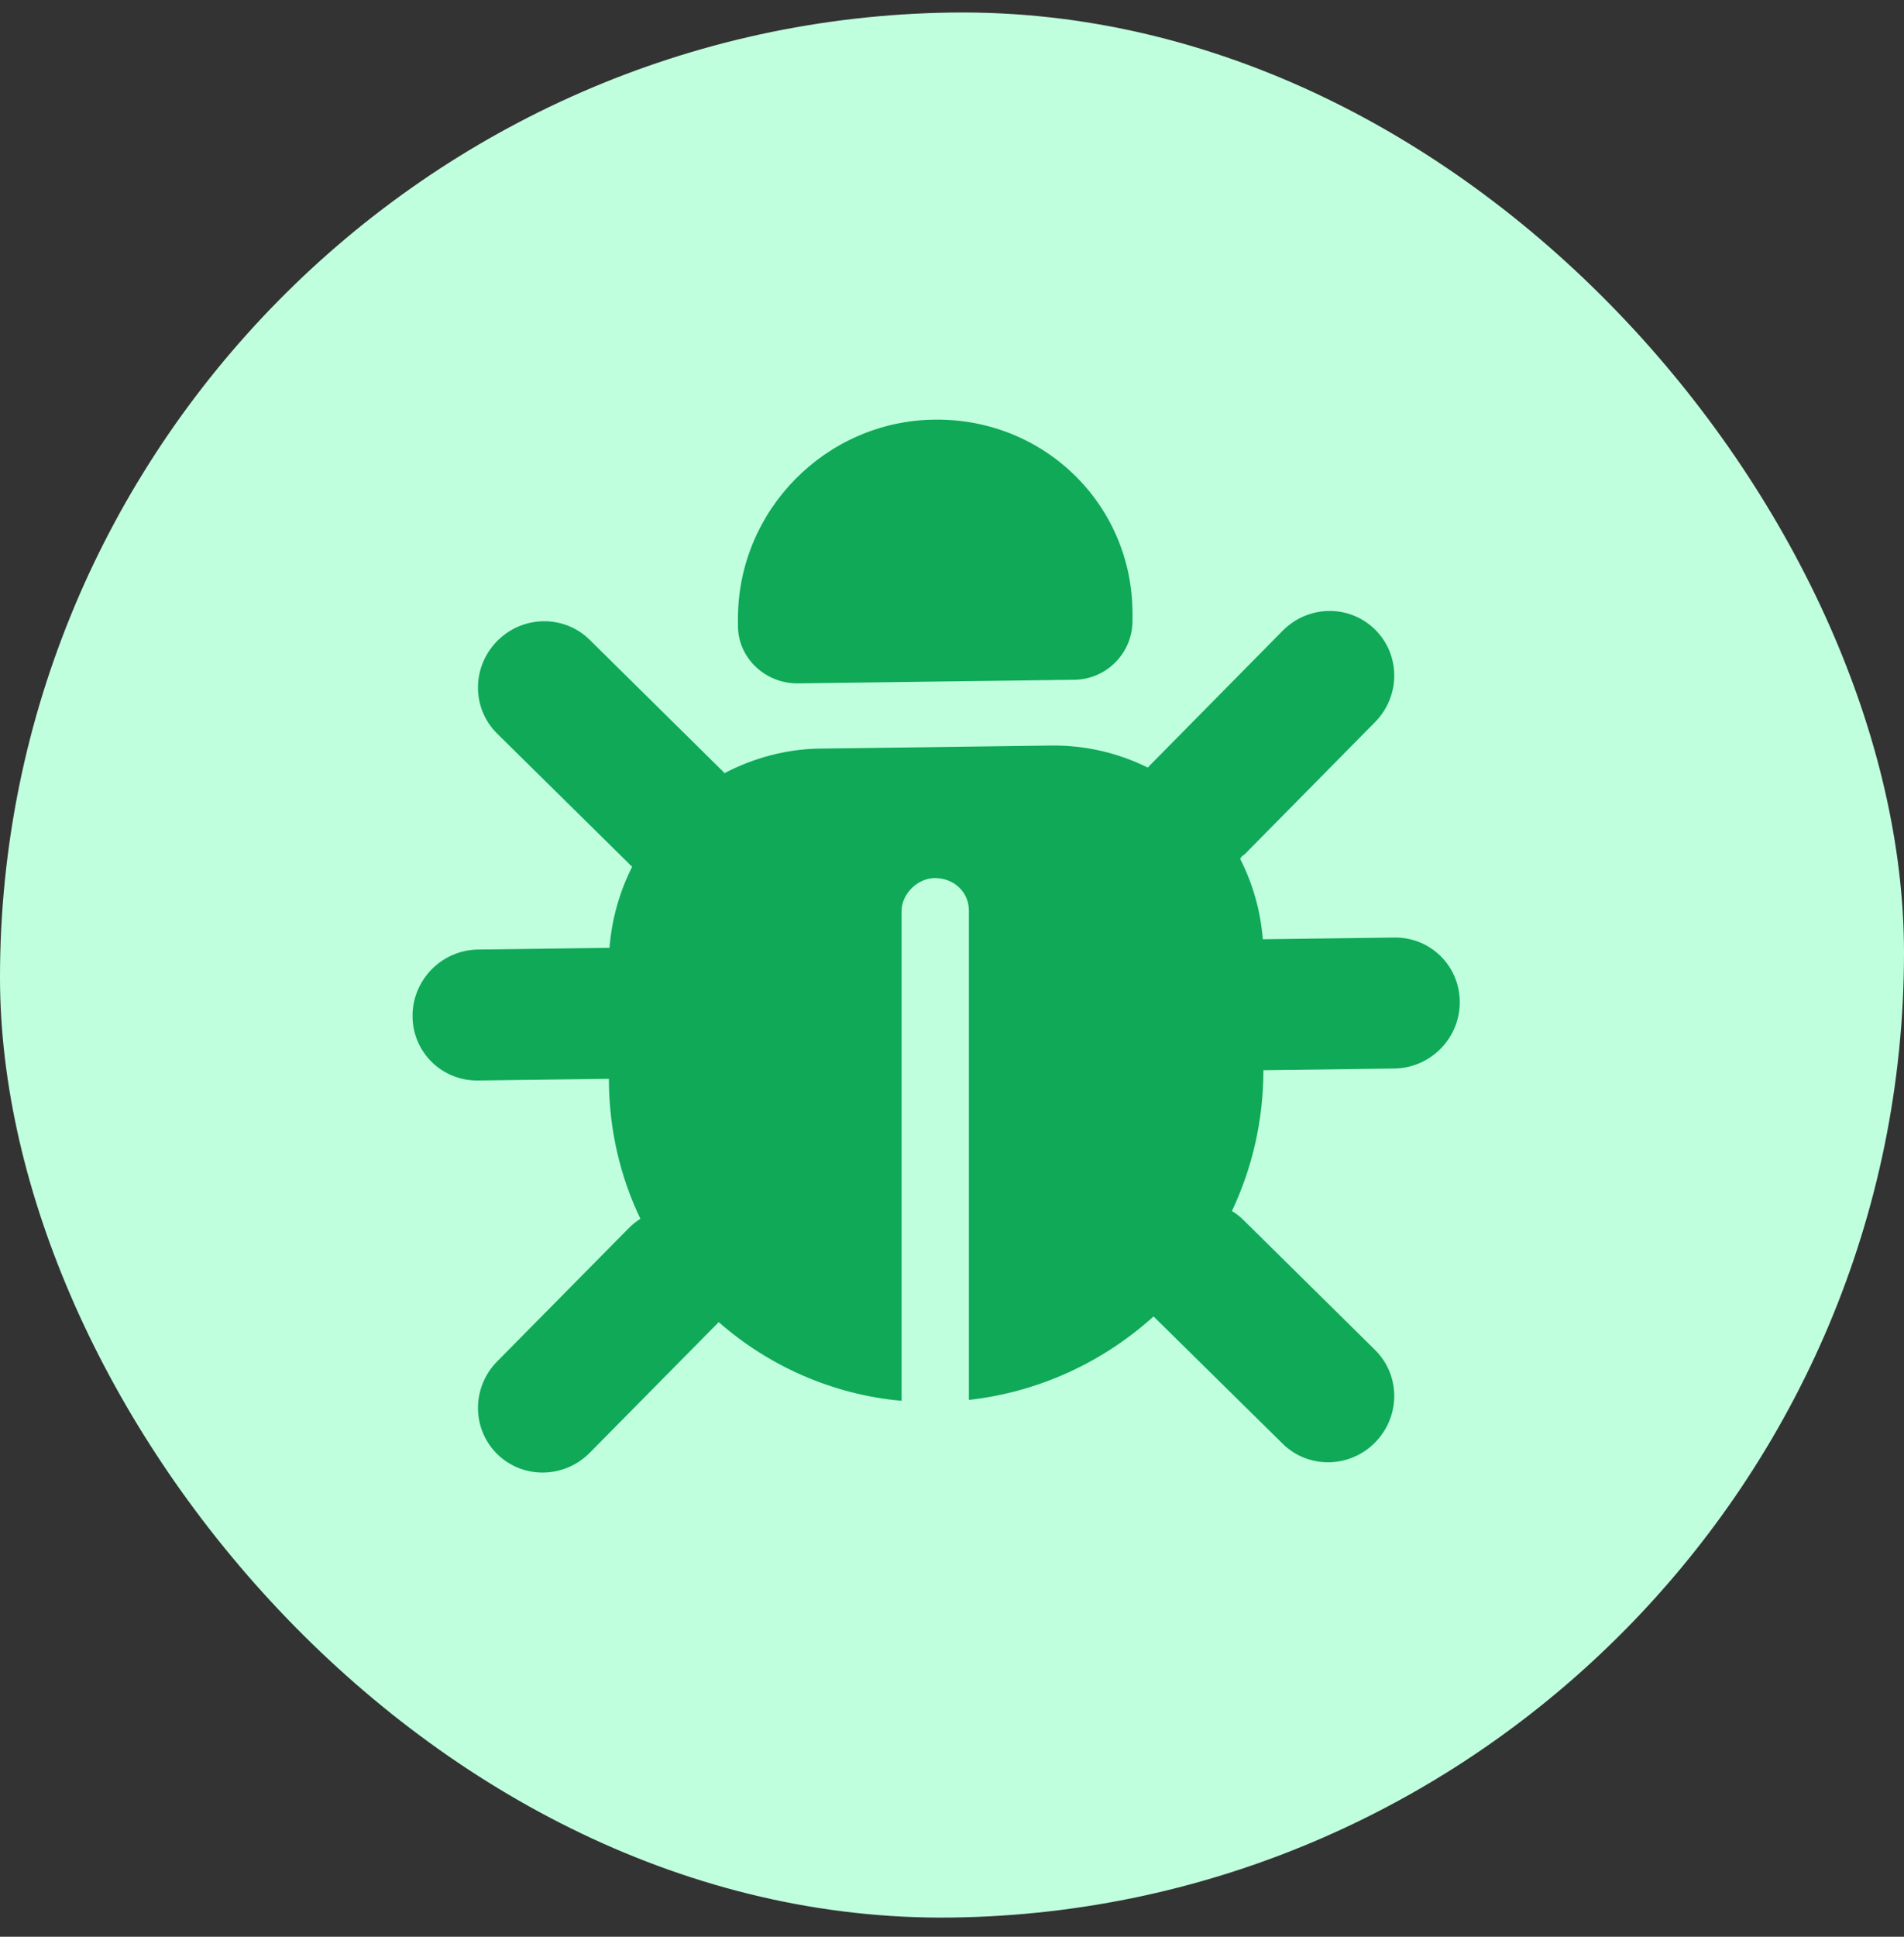 <svg width="60" height="61" viewBox="0 0 60 61" fill="none" xmlns="http://www.w3.org/2000/svg">
<rect x="0" y="0" width="60" height="61" fill="#333333" stroke="none"/>
<path d="M41.663 33.573L44.996 33.53C45.438 33.524 45.862 33.343 46.175 33.026C46.487 32.709 46.663 32.283 46.663 31.841C46.663 31.399 46.487 30.978 46.175 30.669C45.862 30.361 45.438 30.191 44.996 30.196L41.663 30.24V28.573C41.648 27.806 41.531 27.045 41.313 26.311C42.88 25.69 44.228 24.613 45.183 23.221C46.137 21.828 46.653 20.186 46.663 18.508C46.663 18.066 46.487 17.644 46.175 17.336C45.862 17.027 45.438 16.857 44.996 16.863C44.554 16.869 44.13 17.05 43.818 17.367C43.505 17.683 43.33 18.11 43.33 18.552C43.328 19.626 42.98 20.677 42.338 21.547C41.696 22.416 40.793 23.06 39.763 23.381C38.941 22.339 37.878 21.513 36.663 20.972C36.681 20.75 36.681 20.527 36.663 20.305C36.663 18.537 35.961 16.851 34.711 15.617C33.461 14.383 31.765 13.703 29.997 13.726C28.229 13.749 26.534 14.474 25.284 15.74C24.034 17.007 23.331 18.712 23.331 20.48C23.314 20.702 23.314 20.925 23.331 21.147C22.092 21.71 21.006 22.565 20.165 23.638C19.148 23.331 18.26 22.706 17.63 21.854C17 21.002 16.662 19.967 16.665 18.901C16.665 18.459 16.49 18.037 16.177 17.729C15.865 17.42 15.441 17.25 14.999 17.256C14.557 17.262 14.133 17.443 13.82 17.759C13.508 18.076 13.332 18.502 13.332 18.944C13.342 20.622 13.857 22.251 14.812 23.618C15.767 24.985 17.115 26.027 18.682 26.608C18.464 27.347 18.346 28.111 18.332 28.879V30.545L14.999 30.589C14.557 30.595 14.133 30.776 13.82 31.093C13.508 31.409 13.332 31.835 13.332 32.278C13.332 32.72 13.508 33.141 13.82 33.45C14.133 33.758 14.557 33.928 14.999 33.922L18.332 33.879V35.545C18.333 36.318 18.411 37.087 18.565 37.842C17.026 38.48 15.705 39.559 14.773 40.943C13.841 42.327 13.339 43.952 13.332 45.611C13.332 46.053 13.508 46.474 13.82 46.783C14.133 47.092 14.557 47.261 14.999 47.256C15.441 47.25 15.865 47.069 16.177 46.752C16.49 46.435 16.665 46.009 16.665 45.567C16.67 44.595 16.957 43.642 17.493 42.824C18.029 42.006 18.789 41.358 19.682 40.961C20.673 42.825 22.157 44.377 23.975 45.449C25.793 46.521 27.875 47.073 29.997 47.045C32.12 47.017 34.202 46.411 36.02 45.291C37.838 44.172 39.322 42.581 40.313 40.691C41.205 41.065 41.966 41.692 42.502 42.496C43.037 43.3 43.325 44.246 43.33 45.218C43.33 45.66 43.505 46.082 43.818 46.39C44.13 46.699 44.554 46.869 44.996 46.863C45.438 46.857 45.862 46.676 46.175 46.359C46.487 46.043 46.663 45.617 46.663 45.175C46.656 43.516 46.154 41.904 45.222 40.544C44.289 39.185 42.969 38.14 41.43 37.543C41.584 36.784 41.662 36.013 41.663 35.24V33.573ZM28.331 43.581C26.449 43.222 24.757 42.221 23.542 40.749C22.328 39.276 21.664 37.423 21.665 35.502V28.835C21.665 27.509 22.192 26.23 23.129 25.28C24.067 24.331 25.338 23.787 26.664 23.77L28.331 23.748V43.581ZM26.664 20.436C26.664 19.552 27.015 18.7 27.641 18.067C28.266 17.433 29.113 17.071 29.997 17.059C30.881 17.048 31.729 17.388 32.354 18.005C32.979 18.622 33.33 19.465 33.33 20.349L26.664 20.436ZM38.33 35.284C38.33 37.205 37.667 39.076 36.452 40.58C35.238 42.084 33.546 43.129 31.664 43.538V23.704L33.33 23.682C34.656 23.665 35.928 24.175 36.866 25.101C37.803 26.026 38.33 27.291 38.33 28.617V35.284Z" fill="#0FA958"/>
<rect width="60" height="60" rx="30" transform="matrix(1 -0.013 0 1 0 0.785)" fill="#C0FFDE"/>
<g clip-path="url(#clip0_476_400)">
<path d="M35.688 19.323V19.553C35.688 20.567 34.87 21.397 33.858 21.41L25.143 21.524C24.131 21.537 23.255 20.73 23.255 19.715V19.486C23.255 16.068 26.026 13.261 29.442 13.217C32.916 13.171 35.688 15.905 35.688 19.323ZM15.666 20.191C16.472 19.374 17.778 19.357 18.584 20.153L22.707 24.224C22.752 24.263 22.791 24.307 22.829 24.352C23.751 23.869 24.789 23.591 25.833 23.578L33.11 23.482C34.212 23.468 35.25 23.719 36.172 24.177C36.21 24.131 36.249 24.086 36.294 24.047L40.419 19.867C41.225 19.05 42.527 19.033 43.332 19.829C44.138 20.624 44.138 21.926 43.332 22.743L39.207 26.922C39.111 26.968 39.123 27.007 39.078 27.046C39.472 27.815 39.723 28.675 39.794 29.583L43.938 29.529C45.079 29.514 46.001 30.424 46.001 31.565C46.001 32.706 45.079 33.639 43.938 33.654L39.813 33.708C39.813 35.294 39.459 36.794 38.821 38.143C38.956 38.225 39.091 38.327 39.207 38.448L43.332 42.519C44.138 43.314 44.138 44.616 43.332 45.433C42.527 46.249 41.225 46.266 40.419 45.471L36.352 41.463C34.773 42.889 32.755 43.844 30.532 44.092V28.673C30.532 28.106 30.068 27.648 29.442 27.656C28.933 27.663 28.411 28.134 28.411 28.701V44.12C26.245 43.929 24.228 43.027 22.649 41.642L18.584 45.757C17.778 46.573 16.472 46.59 15.666 45.795C14.861 45 14.861 43.697 15.666 42.881L19.794 38.702C19.91 38.578 20.045 38.473 20.18 38.387C19.542 37.055 19.188 35.564 19.188 33.978L15.063 34.032C13.924 34.047 13 33.138 13 31.997C13 30.856 13.924 29.922 15.063 29.907L19.207 29.853C19.277 28.943 19.529 28.076 19.922 27.297C19.877 27.259 19.832 27.221 19.794 27.176L15.666 23.105C14.861 22.31 14.861 21.008 15.666 20.191Z" fill="#0FA958"/>
</g>
<defs>
<clipPath id="clip0_476_400">
<rect width="33.004" height="33.004" fill="white" transform="matrix(1 -0.013 0 1 13 13.432)"/>
</clipPath>
</defs>
</svg>

